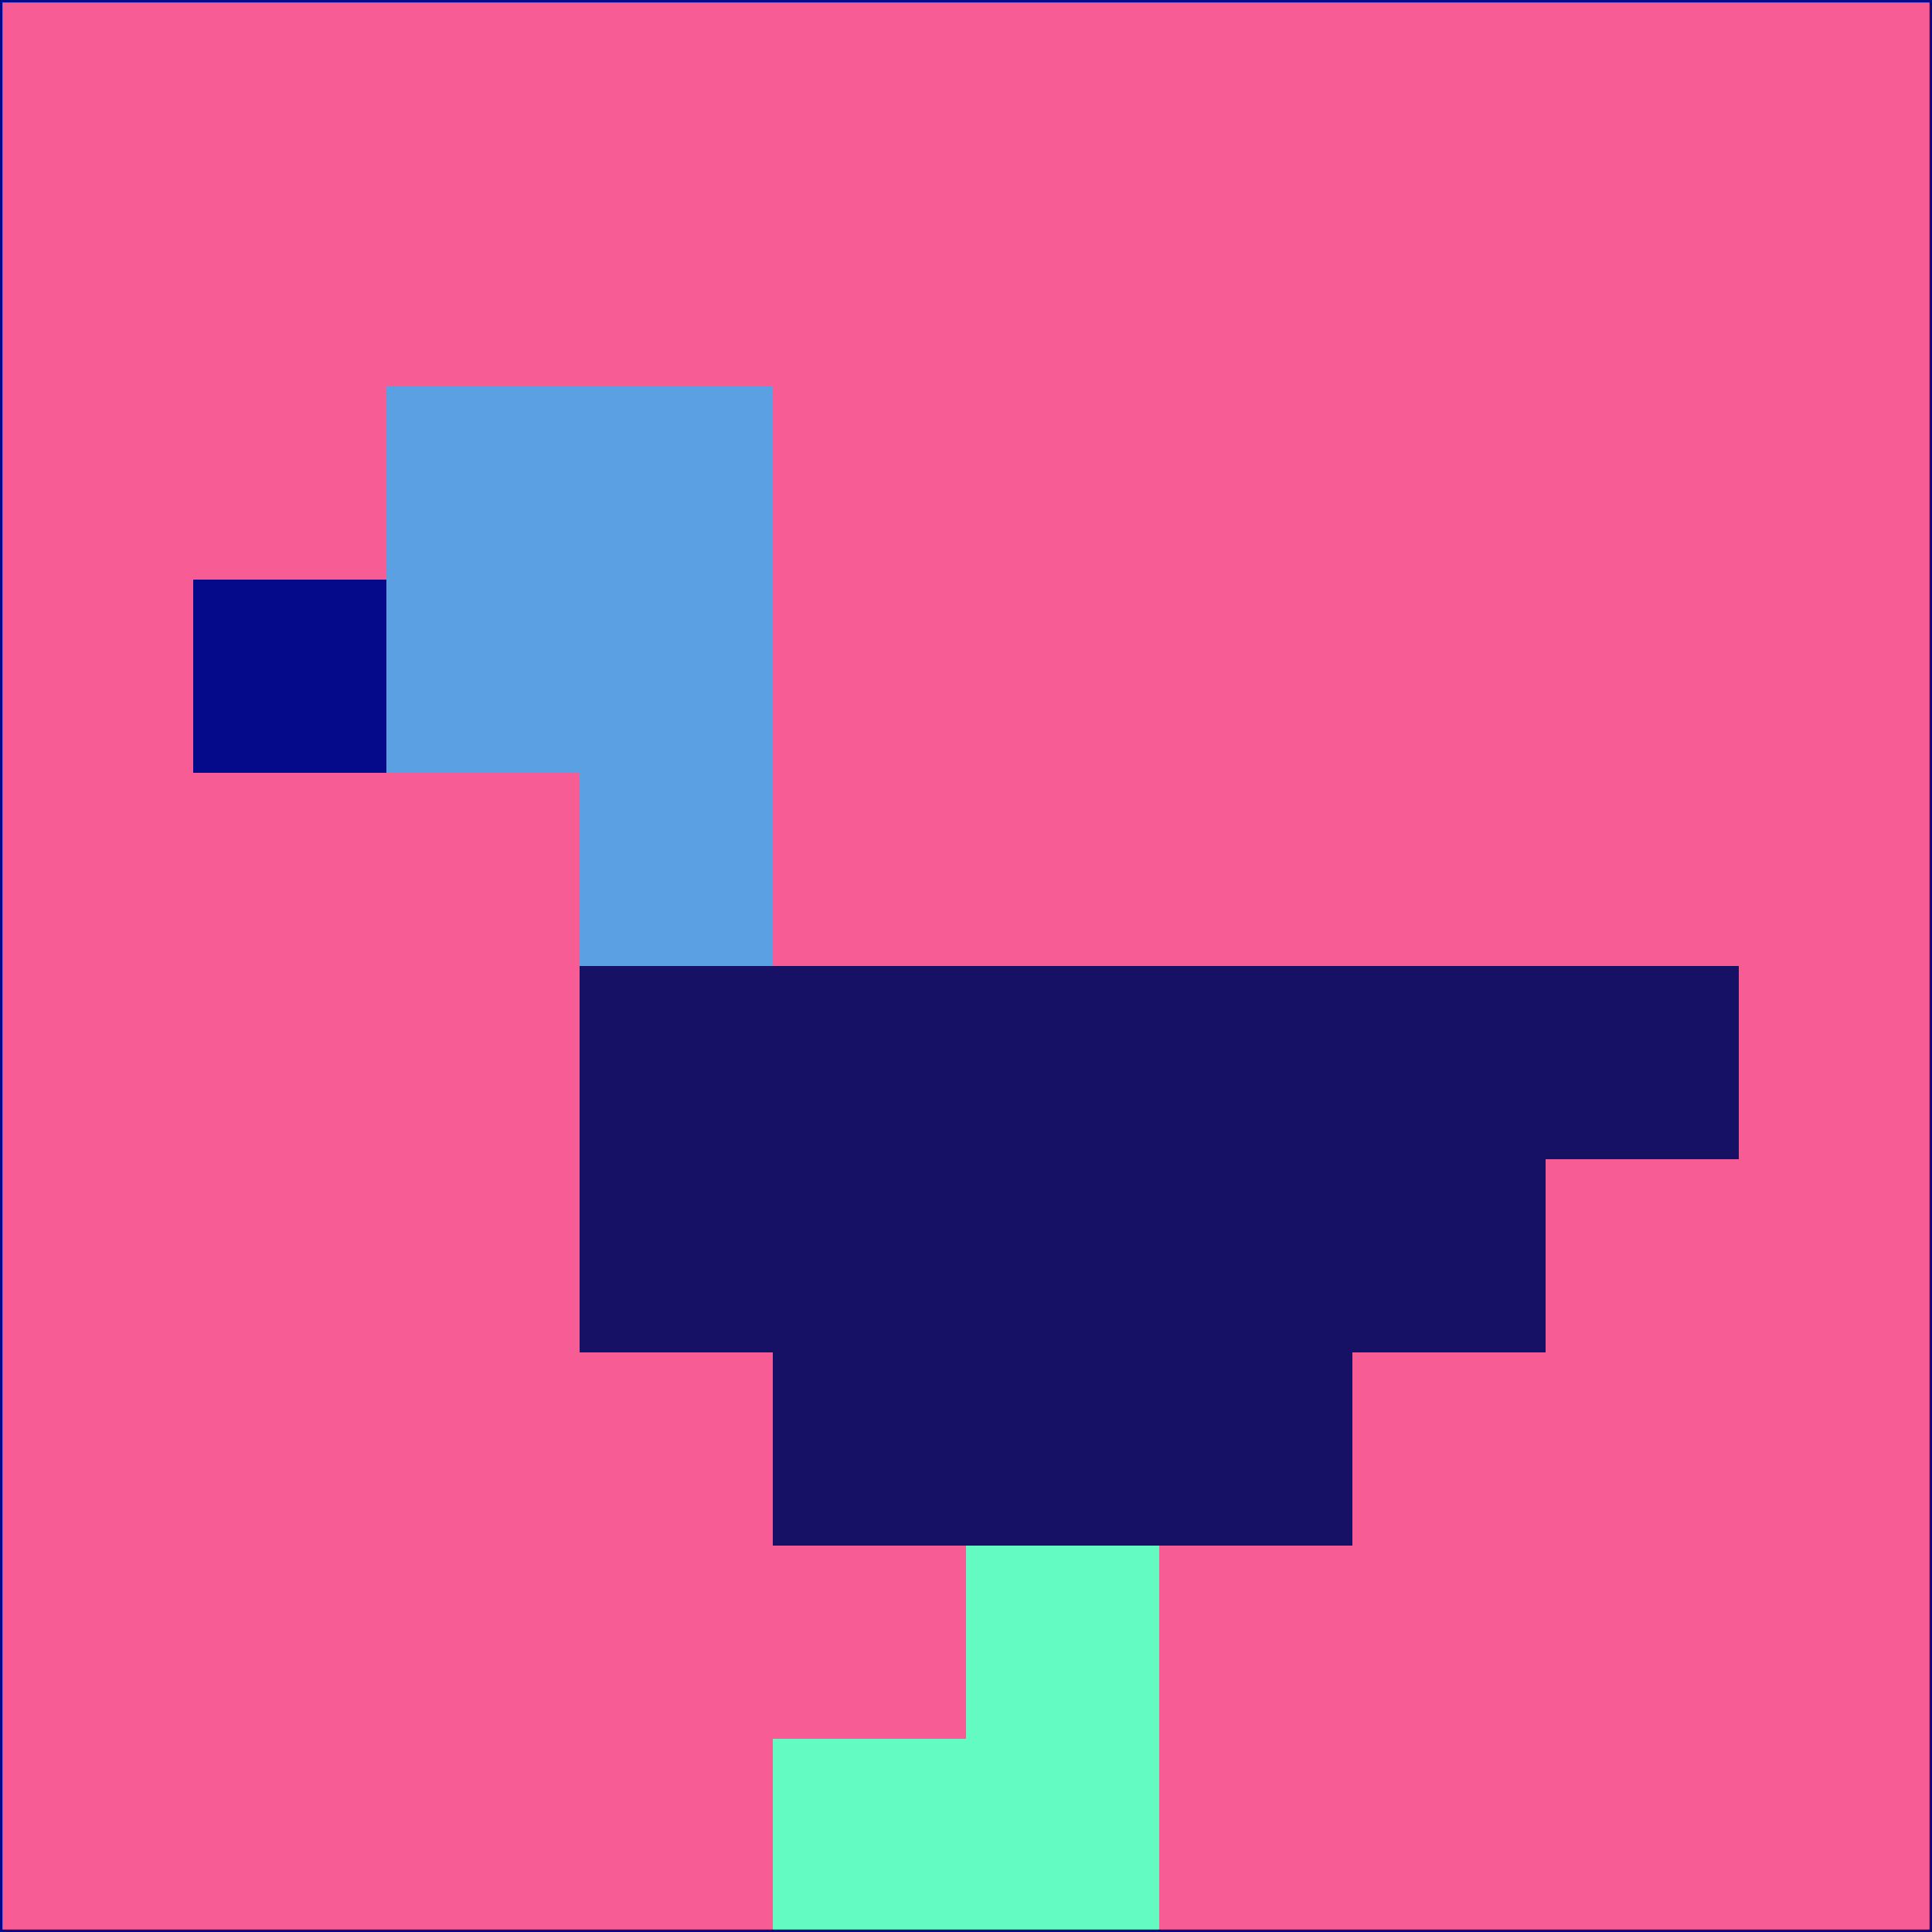 <svg xmlns="http://www.w3.org/2000/svg" version="1.1" width="785" height="785">
  <title>'goose-pfp-694263' by Dmitri Cherniak (Cyberpunk Edition)</title>
  <desc>
    seed=317384
    backgroundColor=#f75c94
    padding=20
    innerPadding=0
    timeout=500
    dimension=1
    border=false
    Save=function(){return n.handleSave()}
    frame=12

    Rendered at 2024-09-15T22:37:00.963Z
    Generated in 1ms
    Modified for Cyberpunk theme with new color scheme
  </desc>
  <defs/>
  <rect width="100%" height="100%" fill="#f75c94"/>
  <g>
    <g id="0-0">
      <rect x="0" y="0" height="785" width="785" fill="#f75c94"/>
      <g>
        <!-- Neon blue -->
        <rect id="0-0-2-2-2-2" x="157" y="157" width="157" height="157" fill="#5aa0e2"/>
        <rect id="0-0-3-2-1-4" x="235.5" y="157" width="78.5" height="314" fill="#5aa0e2"/>
        <!-- Electric purple -->
        <rect id="0-0-4-5-5-1" x="314" y="392.5" width="392.5" height="78.5" fill="#171165"/>
        <rect id="0-0-3-5-5-2" x="235.5" y="392.5" width="392.5" height="157" fill="#171165"/>
        <rect id="0-0-4-5-3-3" x="314" y="392.5" width="235.5" height="235.5" fill="#171165"/>
        <!-- Neon pink -->
        <rect id="0-0-1-3-1-1" x="78.5" y="235.5" width="78.5" height="78.5" fill="#040a8a"/>
        <!-- Cyber yellow -->
        <rect id="0-0-5-8-1-2" x="392.5" y="628" width="78.5" height="157" fill="#63fbc2"/>
        <rect id="0-0-4-9-2-1" x="314" y="706.5" width="157" height="78.5" fill="#63fbc2"/>
      </g>
      <rect x="0" y="0" stroke="#040a8a" stroke-width="2" height="785" width="785" fill="none"/>
    </g>
  </g>
  <script xmlns=""/>
</svg>